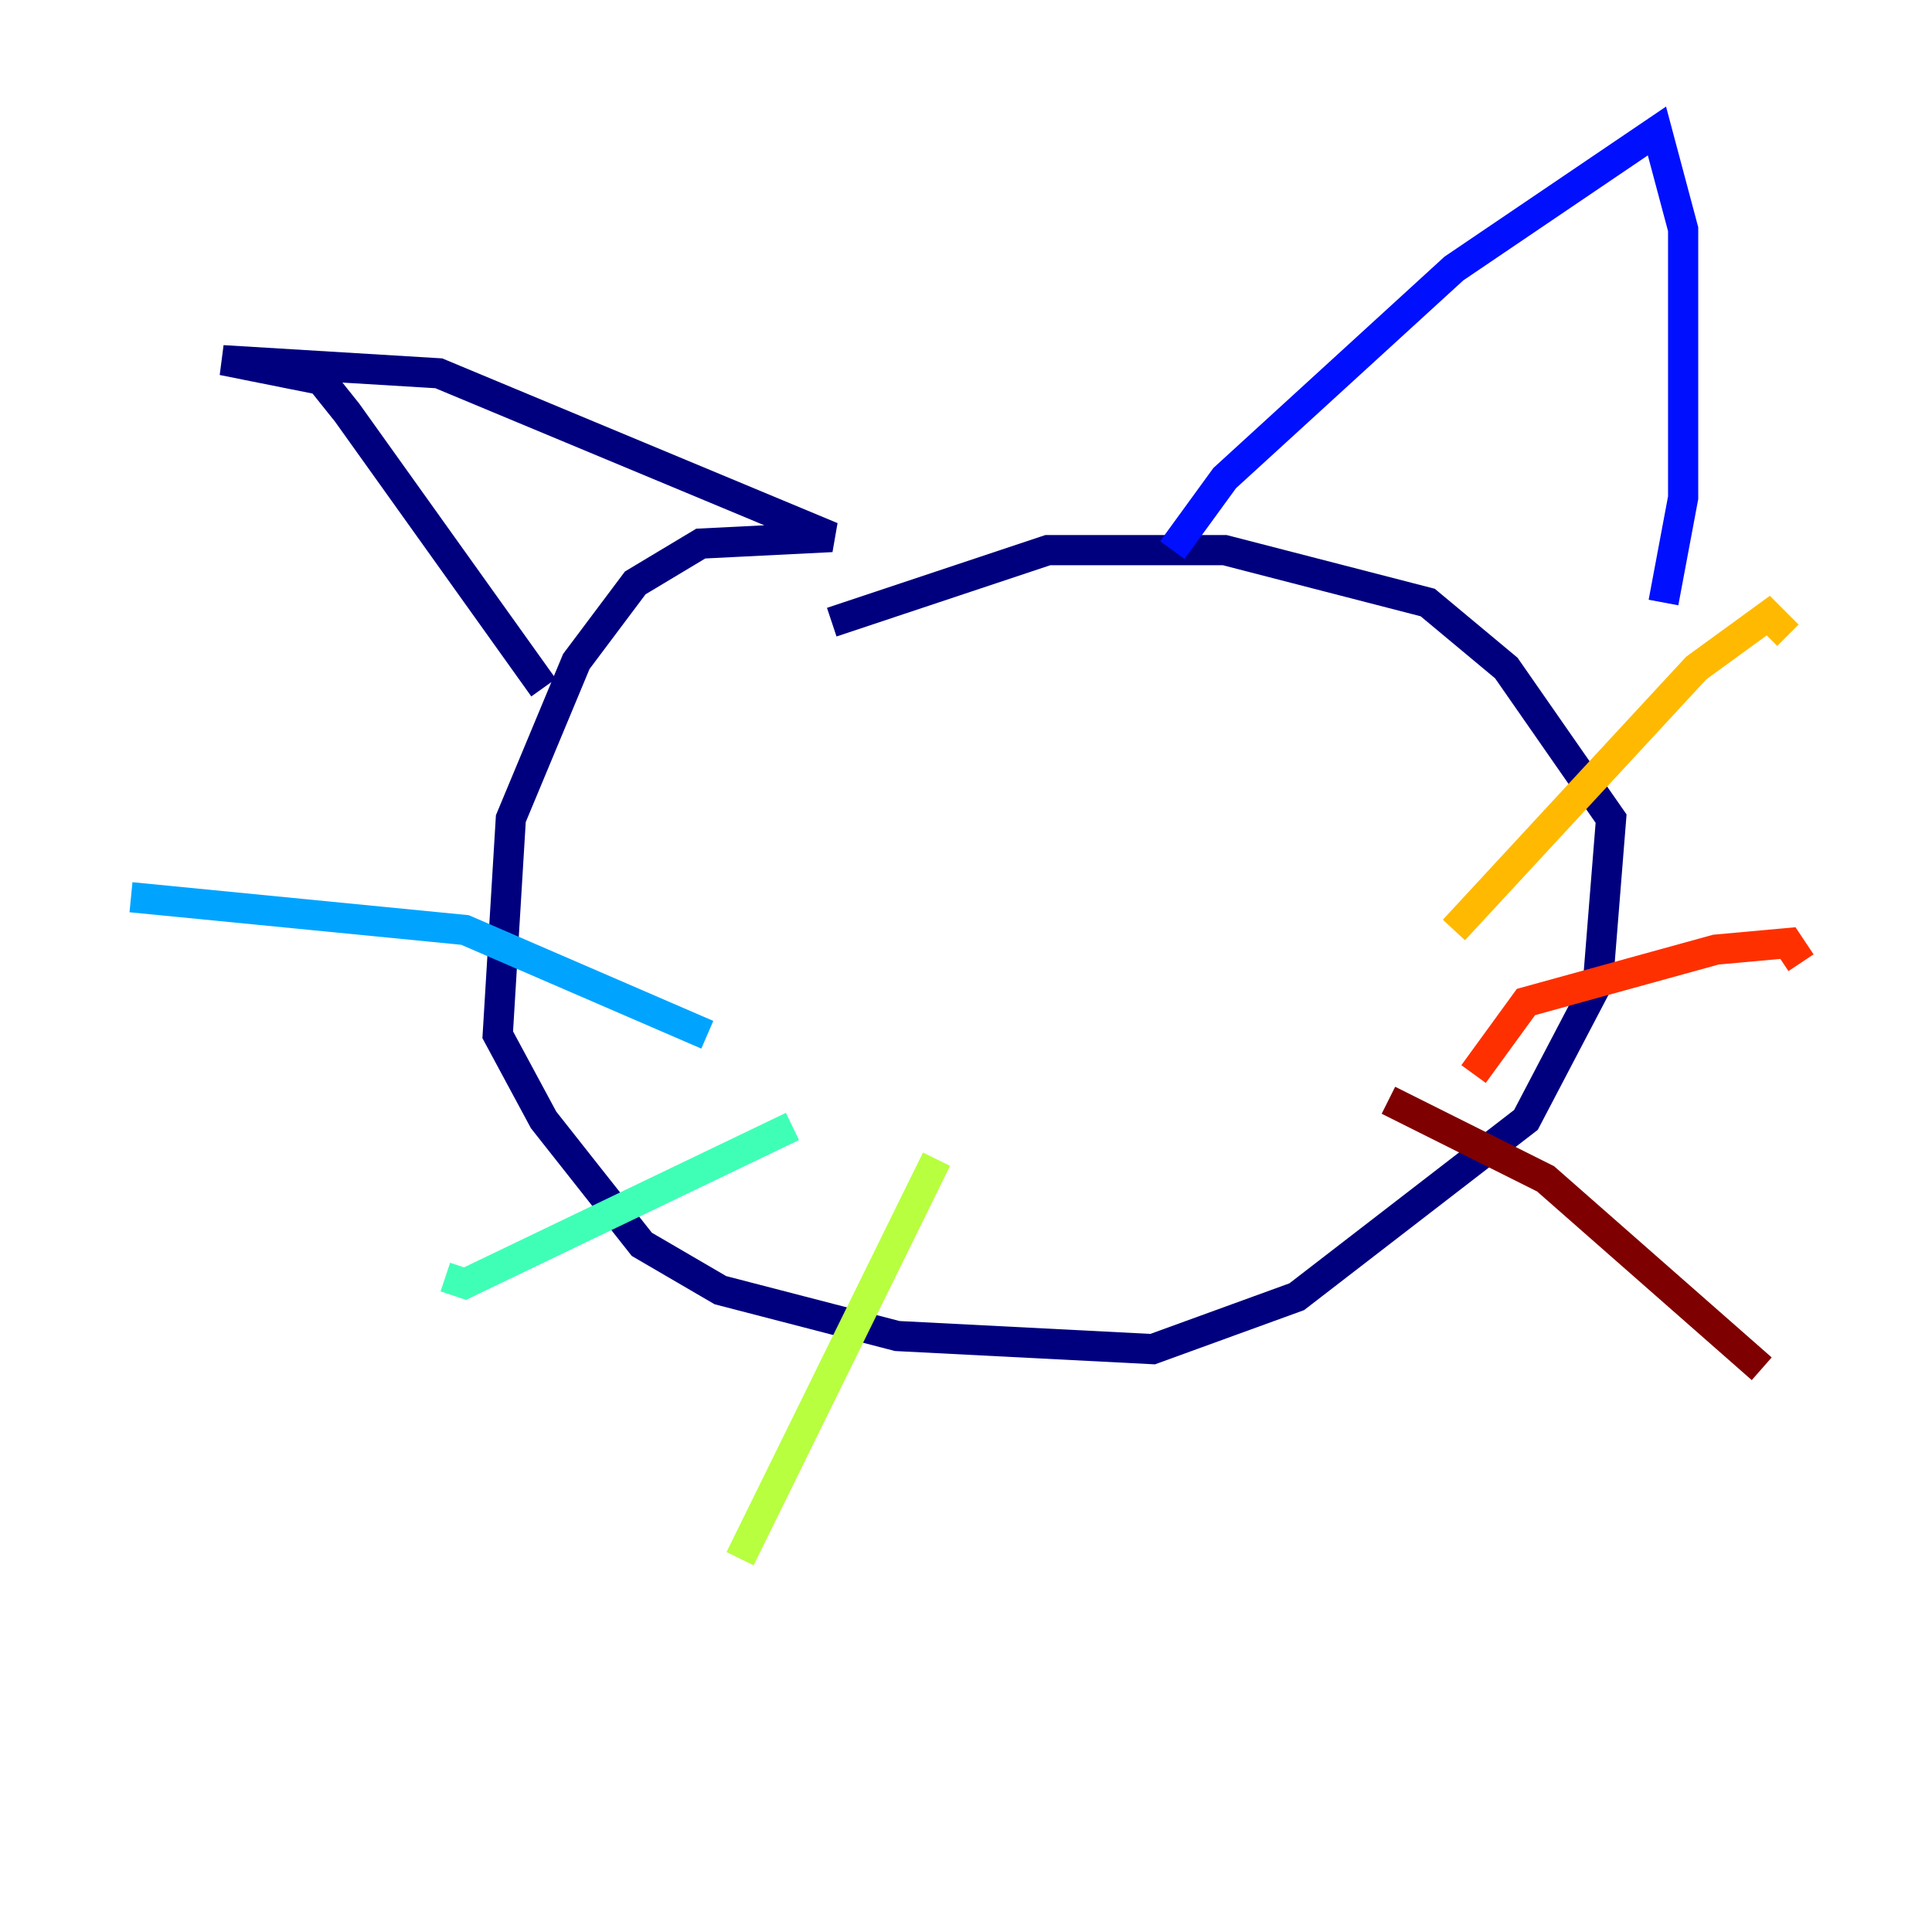 <?xml version="1.0" encoding="utf-8" ?>
<svg baseProfile="tiny" height="128" version="1.2" viewBox="0,0,128,128" width="128" xmlns="http://www.w3.org/2000/svg" xmlns:ev="http://www.w3.org/2001/xml-events" xmlns:xlink="http://www.w3.org/1999/xlink"><defs /><polyline fill="none" points="36.014,45.559 22.997,27.336 21.261,25.166 14.752,23.864 29.071,24.732 55.105,35.58 46.427,36.014 42.088,38.617 38.183,43.824 33.844,54.237 32.976,68.556 36.014,74.197 42.522,82.441 47.729,85.478 59.444,88.515 76.366,89.383 85.912,85.912 101.098,74.197 105.871,65.085 106.739,54.237 99.797,44.258 94.59,39.919 81.139,36.447 69.424,36.447 55.105,41.22" stroke="#00007f" stroke-width="2" /><polyline fill="none" points="77.668,36.447 81.139,31.675 96.325,17.79 109.776,8.678 111.512,15.186 111.512,32.976 110.21,39.919" stroke="#0010ff" stroke-width="2" /><polyline fill="none" points="46.861,68.556 30.807,61.614 8.678,59.444" stroke="#00a4ff" stroke-width="2" /><polyline fill="none" points="52.502,74.63 30.807,85.044 29.505,84.61" stroke="#3fffb7" stroke-width="2" /><polyline fill="none" points="62.047,76.8 49.031,103.268" stroke="#b7ff3f" stroke-width="2" /><polyline fill="none" points="96.325,61.614 112.38,44.258 117.153,40.786 118.454,42.088" stroke="#ffb900" stroke-width="2" /><polyline fill="none" points="97.627,71.159 101.098,66.386 113.681,62.915 118.454,62.481 119.322,63.783" stroke="#ff3000" stroke-width="2" /><polyline fill="none" points="91.986,72.895 102.4,78.102 116.719,90.685" stroke="#7f0000" stroke-width="2" /></svg>